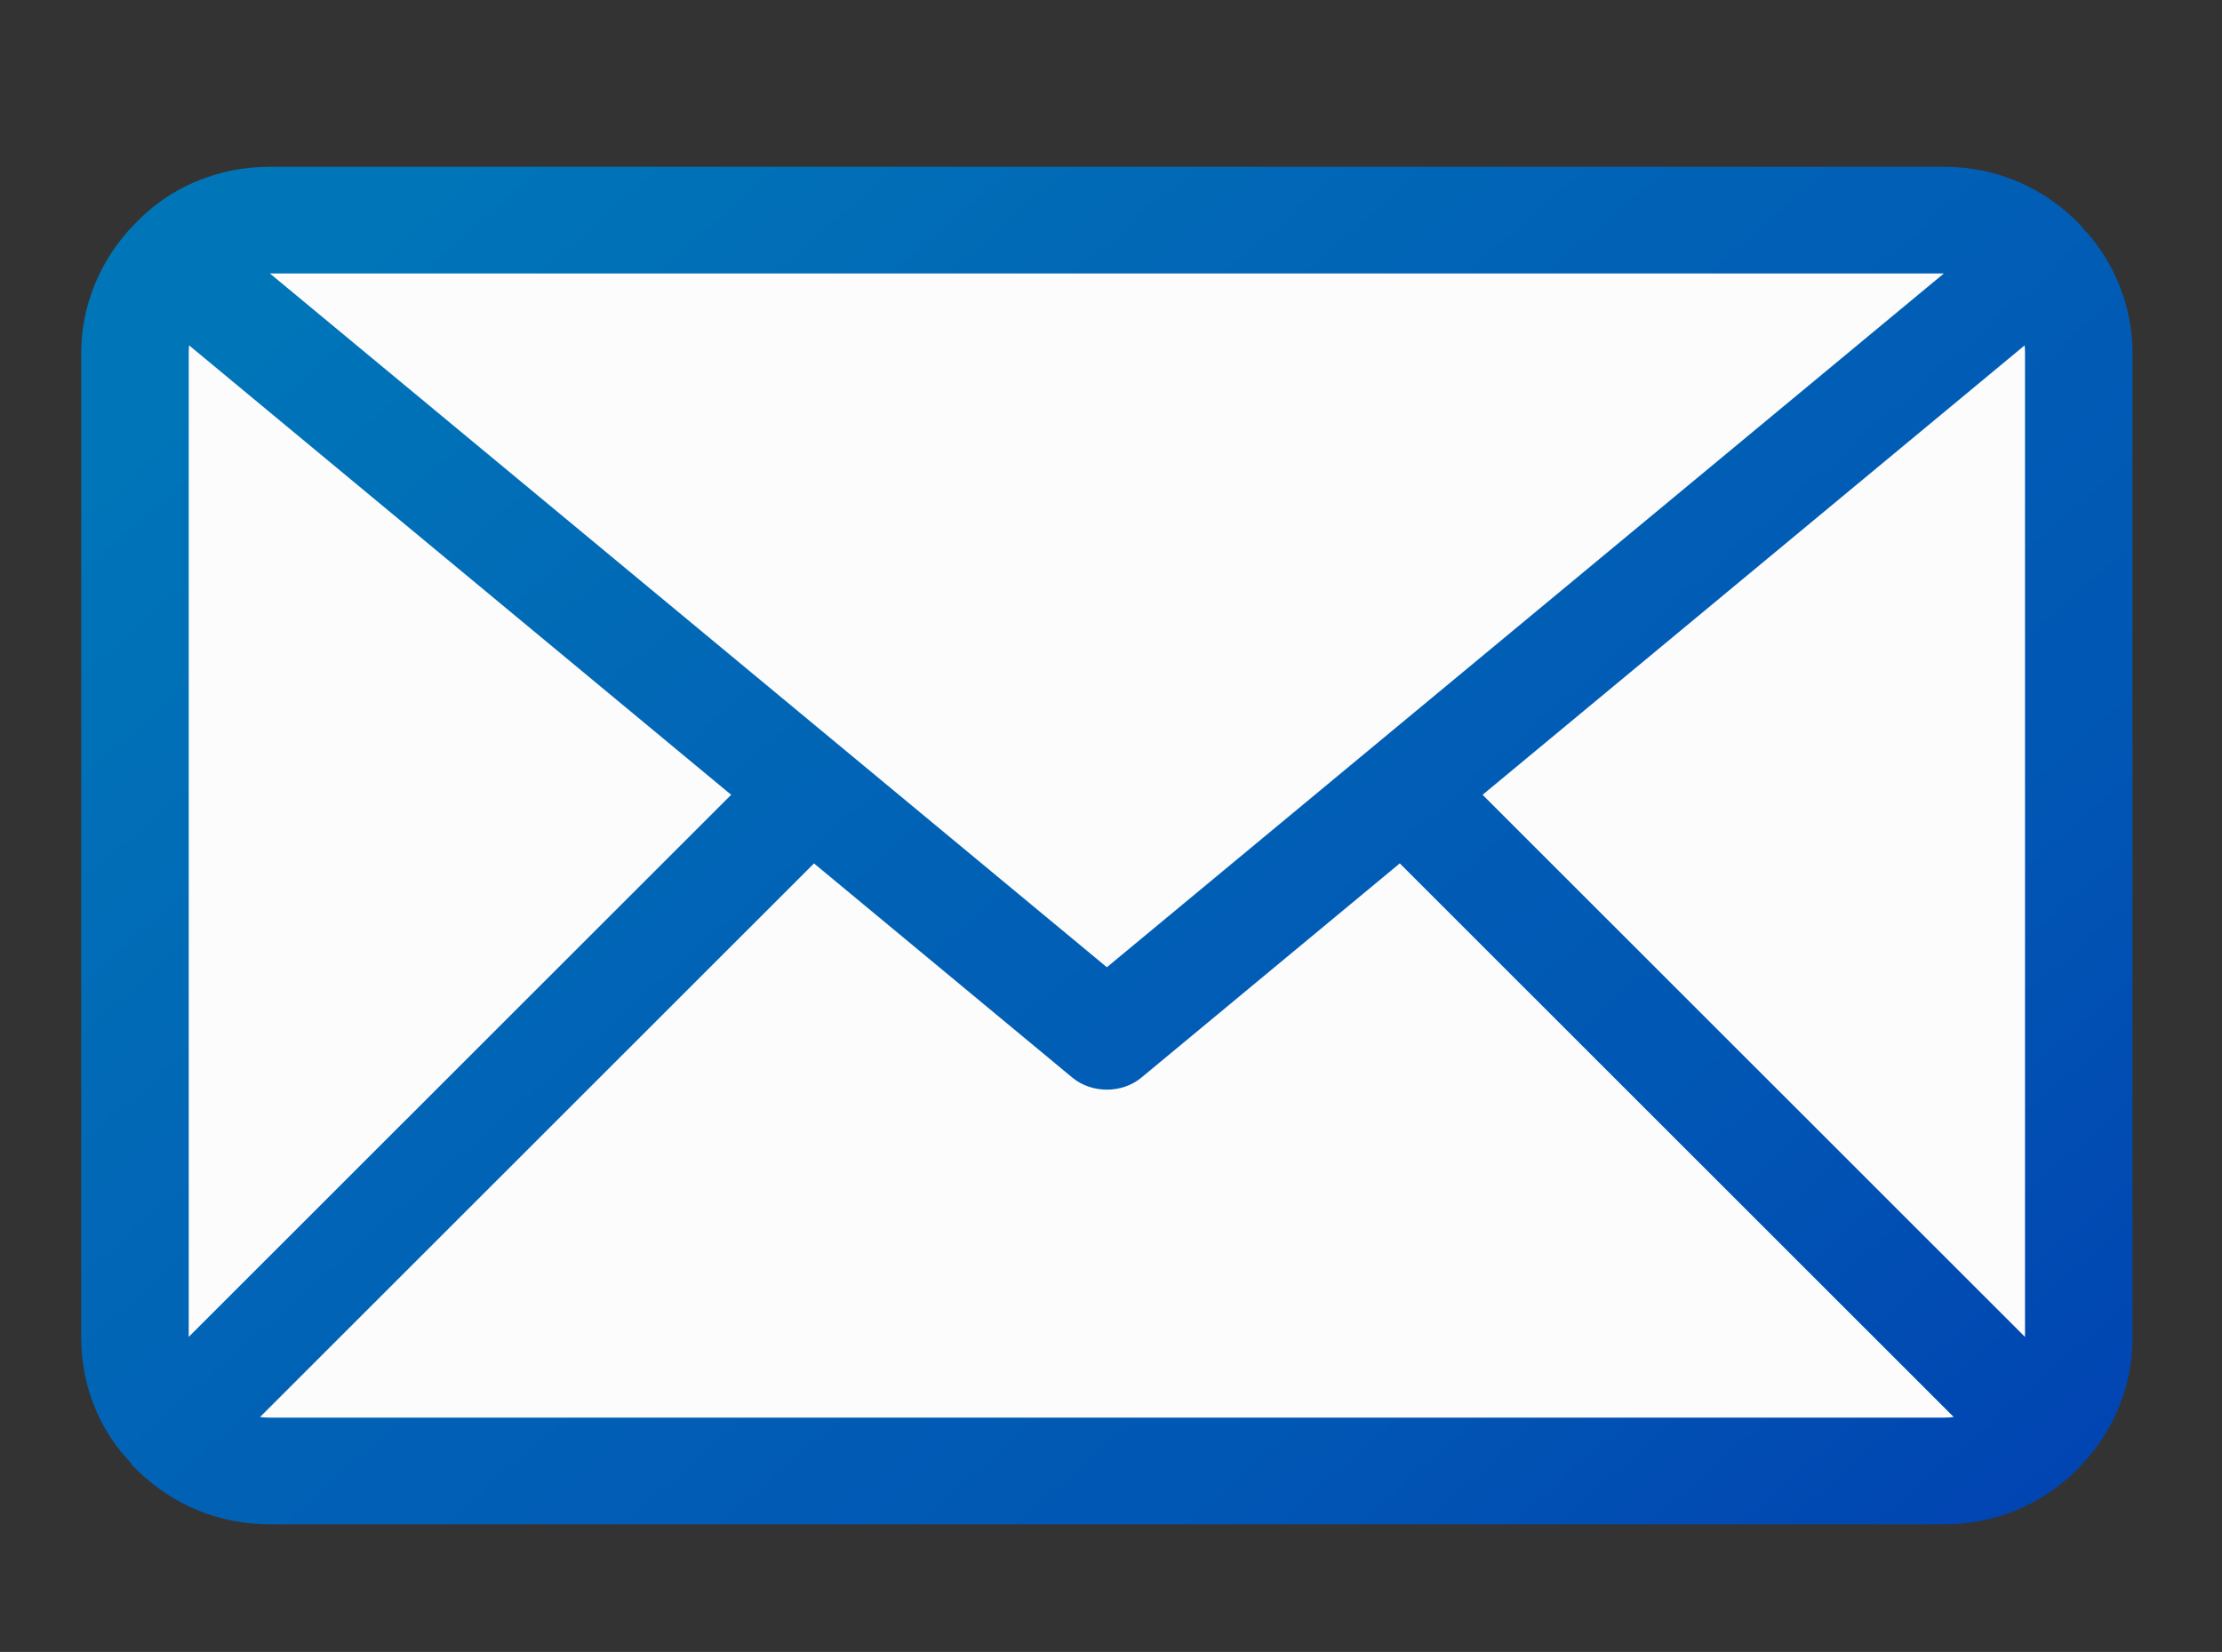 <svg version="1.1" xmlns="http://www.w3.org/2000/svg" xmlns:xlink="http://www.w3.org/1999/xlink" x="0px" y="0px" width="67.25px"
	 height="50.005px" viewBox="-7.745 0 67.25 50.005" enable-background="new -7.745 0 67.25 50.005" xml:space="preserve">
	<rect x="-7.745" y="0" width="67.25" height="50.005" fill="#333333" stroke="none"/>
	<g id="background">
			<path fill="#FCFCFC" d="M50.18,45.392H1.333c-1.458,0-2.827-0.564-3.865-1.59l-0.134-0.127l-0.059-0.096
				c-0.899-0.937-1.428-2.249-1.428-3.614V11.226c0-1.298,0.486-2.559,1.371-3.559l0.214-0.225c0.98-1.037,2.39-1.643,3.899-1.643
				H50.18c1.51,0,2.92,0.605,3.971,1.704l0.167,0.221c-0.006-0.013-0.025-0.052-0.06-0.095c0.897,0.981,1.405,2.269,1.405,3.597
				l0.001,28.739c0,1.349-0.515,2.644-1.45,3.653l-0.167,0.18C53.009,44.827,51.639,45.392,50.18,45.392z"/>
	</g>
	<g id="icon">
		<linearGradient id="SVGID_1_" gradientUnits="userSpaceOnUse" x1="6.952" y1="4.171" x2="47.724" y2="50.647">
			<stop  offset="0" style="stop-color:#0075B8"/>
			<stop  offset="0.248" style="stop-color:#0168B6"/>
			<stop  offset="0.537" style="stop-color:#015DB5"/>
			<stop  offset="0.729" style="stop-color:#0157B4"/>
			<stop  offset="0.982" style="stop-color:#0146B2"/>
			<stop  offset="1" style="stop-color:#0145B2"/>
		</linearGradient>
		<path fill="url(#SVGID_1_)" d="M51.105,46.142H0.407c-1.513,0-2.934-0.585-4.012-1.65l-0.139-0.132l-0.061-0.1
			c-0.934-0.972-1.482-2.333-1.482-3.751V10.682c0-1.347,0.505-2.656,1.423-3.694l0.222-0.234c1.017-1.076,2.481-1.705,4.047-1.705
			h50.699c1.567,0,3.031,0.628,4.121,1.769L55.4,7.047c-0.006-0.014-0.026-0.054-0.062-0.099c0.931,1.019,1.458,2.354,1.458,3.733
			l0.001,29.828c0,1.4-0.534,2.744-1.505,3.792l-0.173,0.187C54.042,45.555,52.62,46.142,51.105,46.142z M0.125,42.894
			c0.094,0.012,0.188,0.018,0.281,0.018h50.698c0.093,0,0.187-0.006,0.281-0.018L34.62,26.135l-7.822,6.486
			c-0.585,0.485-1.502,0.484-2.086,0l-7.821-6.485L0.125,42.894z M37.126,24.059l16.417,16.411V10.682
			c0-0.075-0.004-0.151-0.012-0.227L37.126,24.059z M-2.021,10.455c-0.008,0.076-0.012,0.151-0.012,0.227v29.787l16.417-16.41
			L-2.021,10.455z M0.424,8.278l25.331,21.001L51.087,8.278H0.424z"/>
	</g>
</svg>

